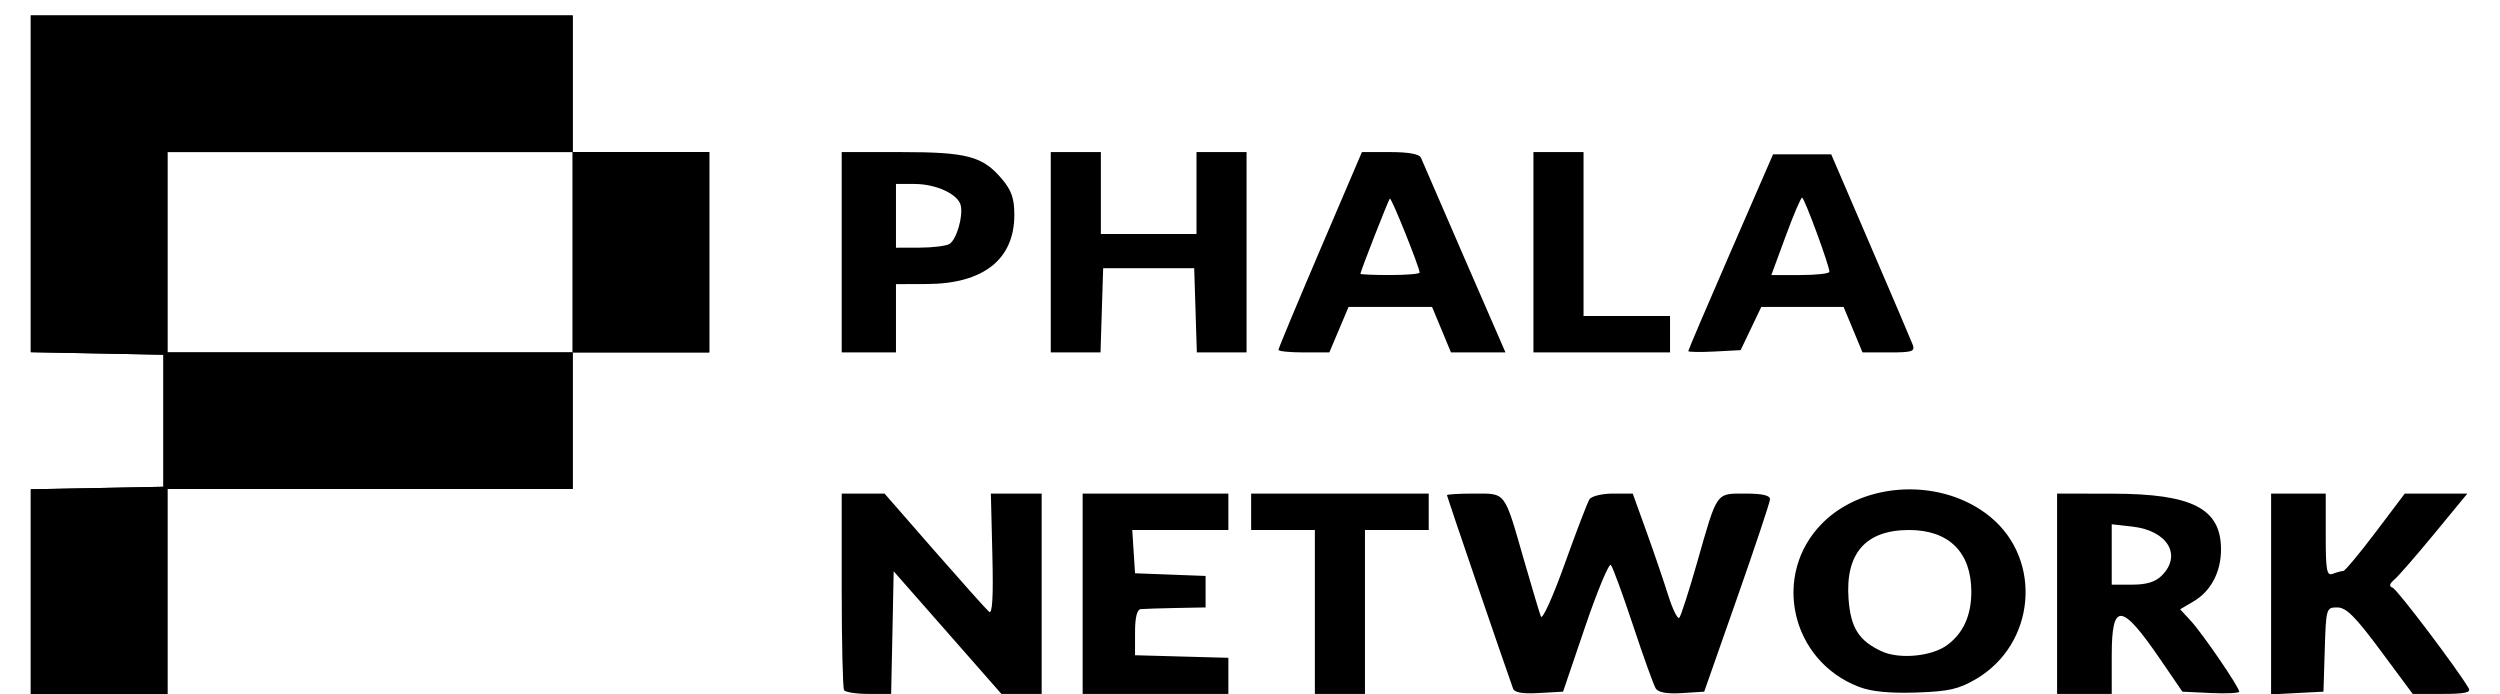 <svg width="72" height="20" viewBox="0 0 72 20" fill="none" xmlns="http://www.w3.org/2000/svg">
<path d="M0.887 17.038V14.091L2.797 14.055L4.707 14.019V12.117V10.216L2.797 10.179L0.887 10.143V5.294V0.446H8.69H16.493V2.413V4.38H18.46H20.427V7.265V10.15H18.46H16.493V12.117V14.084H10.657H4.822V17.035V19.985H2.855H0.887V17.038ZM16.493 7.265V4.38H10.657H4.822V7.265V10.15H10.657H16.493V7.265ZM24.309 19.876C24.272 19.816 24.242 18.518 24.241 16.991L24.241 14.215L24.858 14.216L25.476 14.216L26.912 15.861C27.703 16.765 28.411 17.557 28.486 17.62C28.581 17.698 28.61 17.188 28.58 15.974L28.537 14.215H29.269H30V17.1V19.985H29.421H28.841L27.29 18.219L25.738 16.453L25.702 18.219L25.665 19.985H25.021C24.666 19.985 24.346 19.936 24.309 19.876L24.309 19.876ZM31.18 17.1V14.215H33.279H35.377V14.74V15.264H33.993H32.609L32.649 15.887L32.689 16.51L33.705 16.549L34.721 16.587V17.04V17.494L33.869 17.51C33.4 17.519 32.943 17.534 32.852 17.543C32.745 17.554 32.689 17.787 32.689 18.215V18.871L34.033 18.908L35.377 18.945V19.465V19.985H33.279H31.18V17.1ZM37.868 17.625V15.264H36.951H36.033V14.74V14.215H38.59H41.147V14.74V15.264H40.229H39.311V17.625V19.985H38.59H37.868V17.625ZM43.575 19.828C43.26 18.944 41.672 14.298 41.672 14.262C41.672 14.236 42.023 14.215 42.454 14.215C43.38 14.215 43.315 14.129 43.887 16.117C44.116 16.91 44.336 17.648 44.377 17.756C44.418 17.865 44.723 17.191 45.061 16.248C45.397 15.31 45.719 14.469 45.777 14.379C45.836 14.289 46.14 14.215 46.453 14.215H47.023L47.413 15.297C47.628 15.892 47.91 16.719 48.041 17.135C48.171 17.55 48.317 17.846 48.365 17.791C48.413 17.735 48.645 17.012 48.882 16.182C49.464 14.14 49.411 14.215 50.266 14.215C50.755 14.215 50.98 14.267 50.976 14.379C50.973 14.469 50.544 15.753 50.025 17.231L49.081 19.92L48.438 19.961C48.012 19.988 47.758 19.943 47.686 19.829C47.626 19.735 47.333 18.92 47.034 18.018C46.735 17.117 46.447 16.331 46.393 16.271C46.339 16.212 46.007 17.008 45.655 18.041L45.016 19.92L44.326 19.959C43.848 19.987 43.617 19.947 43.575 19.828V19.828ZM53.542 19.783C51.569 19.032 51.012 16.539 52.488 15.063C53.709 13.843 55.962 13.762 57.327 14.891C58.837 16.139 58.619 18.555 56.907 19.558C56.41 19.849 56.127 19.913 55.188 19.945C54.42 19.97 53.899 19.919 53.542 19.783ZM56.079 18.578C56.544 18.234 56.774 17.725 56.774 17.041C56.774 15.906 56.127 15.264 54.982 15.264C53.733 15.264 53.143 15.935 53.238 17.247C53.299 18.083 53.535 18.456 54.195 18.759C54.706 18.994 55.638 18.905 56.079 18.578ZM59.244 17.1V14.215L60.851 14.218C63.142 14.222 63.965 14.646 63.965 15.824C63.965 16.472 63.674 17.025 63.181 17.316L62.788 17.548L63.096 17.881C63.432 18.245 64.49 19.791 64.49 19.919C64.49 19.962 64.121 19.98 63.671 19.959L62.853 19.92L62.225 19.002C61.099 17.353 60.818 17.327 60.818 18.871V19.985H60.031H59.244V17.1ZM62.26 16.576C62.849 15.987 62.424 15.28 61.413 15.166L60.818 15.099V15.969V16.838H61.408C61.823 16.838 62.076 16.76 62.26 16.576ZM65.408 17.107V14.215H66.194H66.981V15.409C66.981 16.445 67.009 16.593 67.189 16.524C67.303 16.48 67.436 16.445 67.485 16.445C67.534 16.445 67.953 15.943 68.416 15.33L69.258 14.215H70.159H71.06L70.115 15.363C69.595 15.994 69.076 16.591 68.961 16.689C68.811 16.818 68.796 16.885 68.911 16.928C69.043 16.978 70.781 19.277 71.098 19.821C71.17 19.945 70.986 19.985 70.34 19.985H69.486L68.562 18.739C67.83 17.753 67.57 17.494 67.314 17.494C66.997 17.494 66.99 17.515 66.953 18.707L66.916 19.92L66.162 19.959L65.407 19.998L65.408 17.107ZM24.241 7.265V4.38H25.945C27.858 4.38 28.303 4.499 28.859 5.159C29.134 5.486 29.213 5.718 29.213 6.193C29.212 7.472 28.32 8.175 26.689 8.18L25.804 8.183V9.166V10.15H25.022H24.241V7.265ZM27.347 7.024C27.548 6.897 27.741 6.239 27.67 5.919C27.599 5.594 26.962 5.298 26.335 5.298H25.804V6.216V7.134L26.492 7.132C26.871 7.131 27.256 7.082 27.347 7.024V7.024ZM30.262 7.265V4.38H30.984H31.705V5.56V6.74H33.082H34.459V5.56V4.38H35.18H35.901V7.265V10.15H35.185H34.469L34.431 8.937L34.393 7.724H33.082H31.771L31.733 8.937L31.695 10.15H30.979H30.262L30.262 7.265ZM36.819 10.076C36.819 10.036 37.36 8.738 38.021 7.191L39.223 4.38H40.04C40.57 4.38 40.88 4.437 40.924 4.544C40.961 4.634 41.523 5.932 42.174 7.429L43.358 10.15H42.573H41.788L41.516 9.494L41.243 8.839H40.041H38.839L38.562 9.494L38.285 10.15H37.552C37.149 10.15 36.819 10.117 36.819 10.076ZM40.885 7.851C40.885 7.704 40.07 5.676 40.028 5.718C39.984 5.761 39.18 7.817 39.18 7.885C39.18 7.905 39.563 7.921 40.032 7.921C40.501 7.921 40.885 7.889 40.885 7.851V7.851ZM44.163 7.265V4.38H44.884H45.606V6.74V9.101H46.852H48.097V9.625V10.15H46.13H44.163V7.265ZM48.622 10.111C48.622 10.082 49.171 8.796 49.843 7.252L51.064 4.445H51.901H52.739L53.867 7.068C54.488 8.511 55.035 9.794 55.083 9.92C55.16 10.123 55.08 10.15 54.405 10.15H53.64L53.368 9.494L53.095 8.839H51.91H50.725L50.428 9.461L50.13 10.084L49.376 10.124C48.961 10.145 48.622 10.14 48.622 10.111V10.111ZM52.687 7.827C52.687 7.65 51.966 5.692 51.9 5.693C51.864 5.693 51.65 6.194 51.425 6.807L51.015 7.921H51.851C52.311 7.921 52.687 7.879 52.687 7.827Z" fill="black"/>
<path d="M0.887 17.038V14.091L2.797 14.055L4.707 14.019V12.117V10.216L2.797 10.179L0.887 10.143V5.294V0.446H8.69H16.493V2.413V4.38H18.46H20.427V7.265V10.15H18.46H16.493V12.117V14.084H10.657H4.822V17.035V19.985H2.855H0.887V17.038ZM16.493 7.265V4.38H10.657H4.822V7.265V10.15H10.657H16.493V7.265Z" fill="black"/>
</svg>
